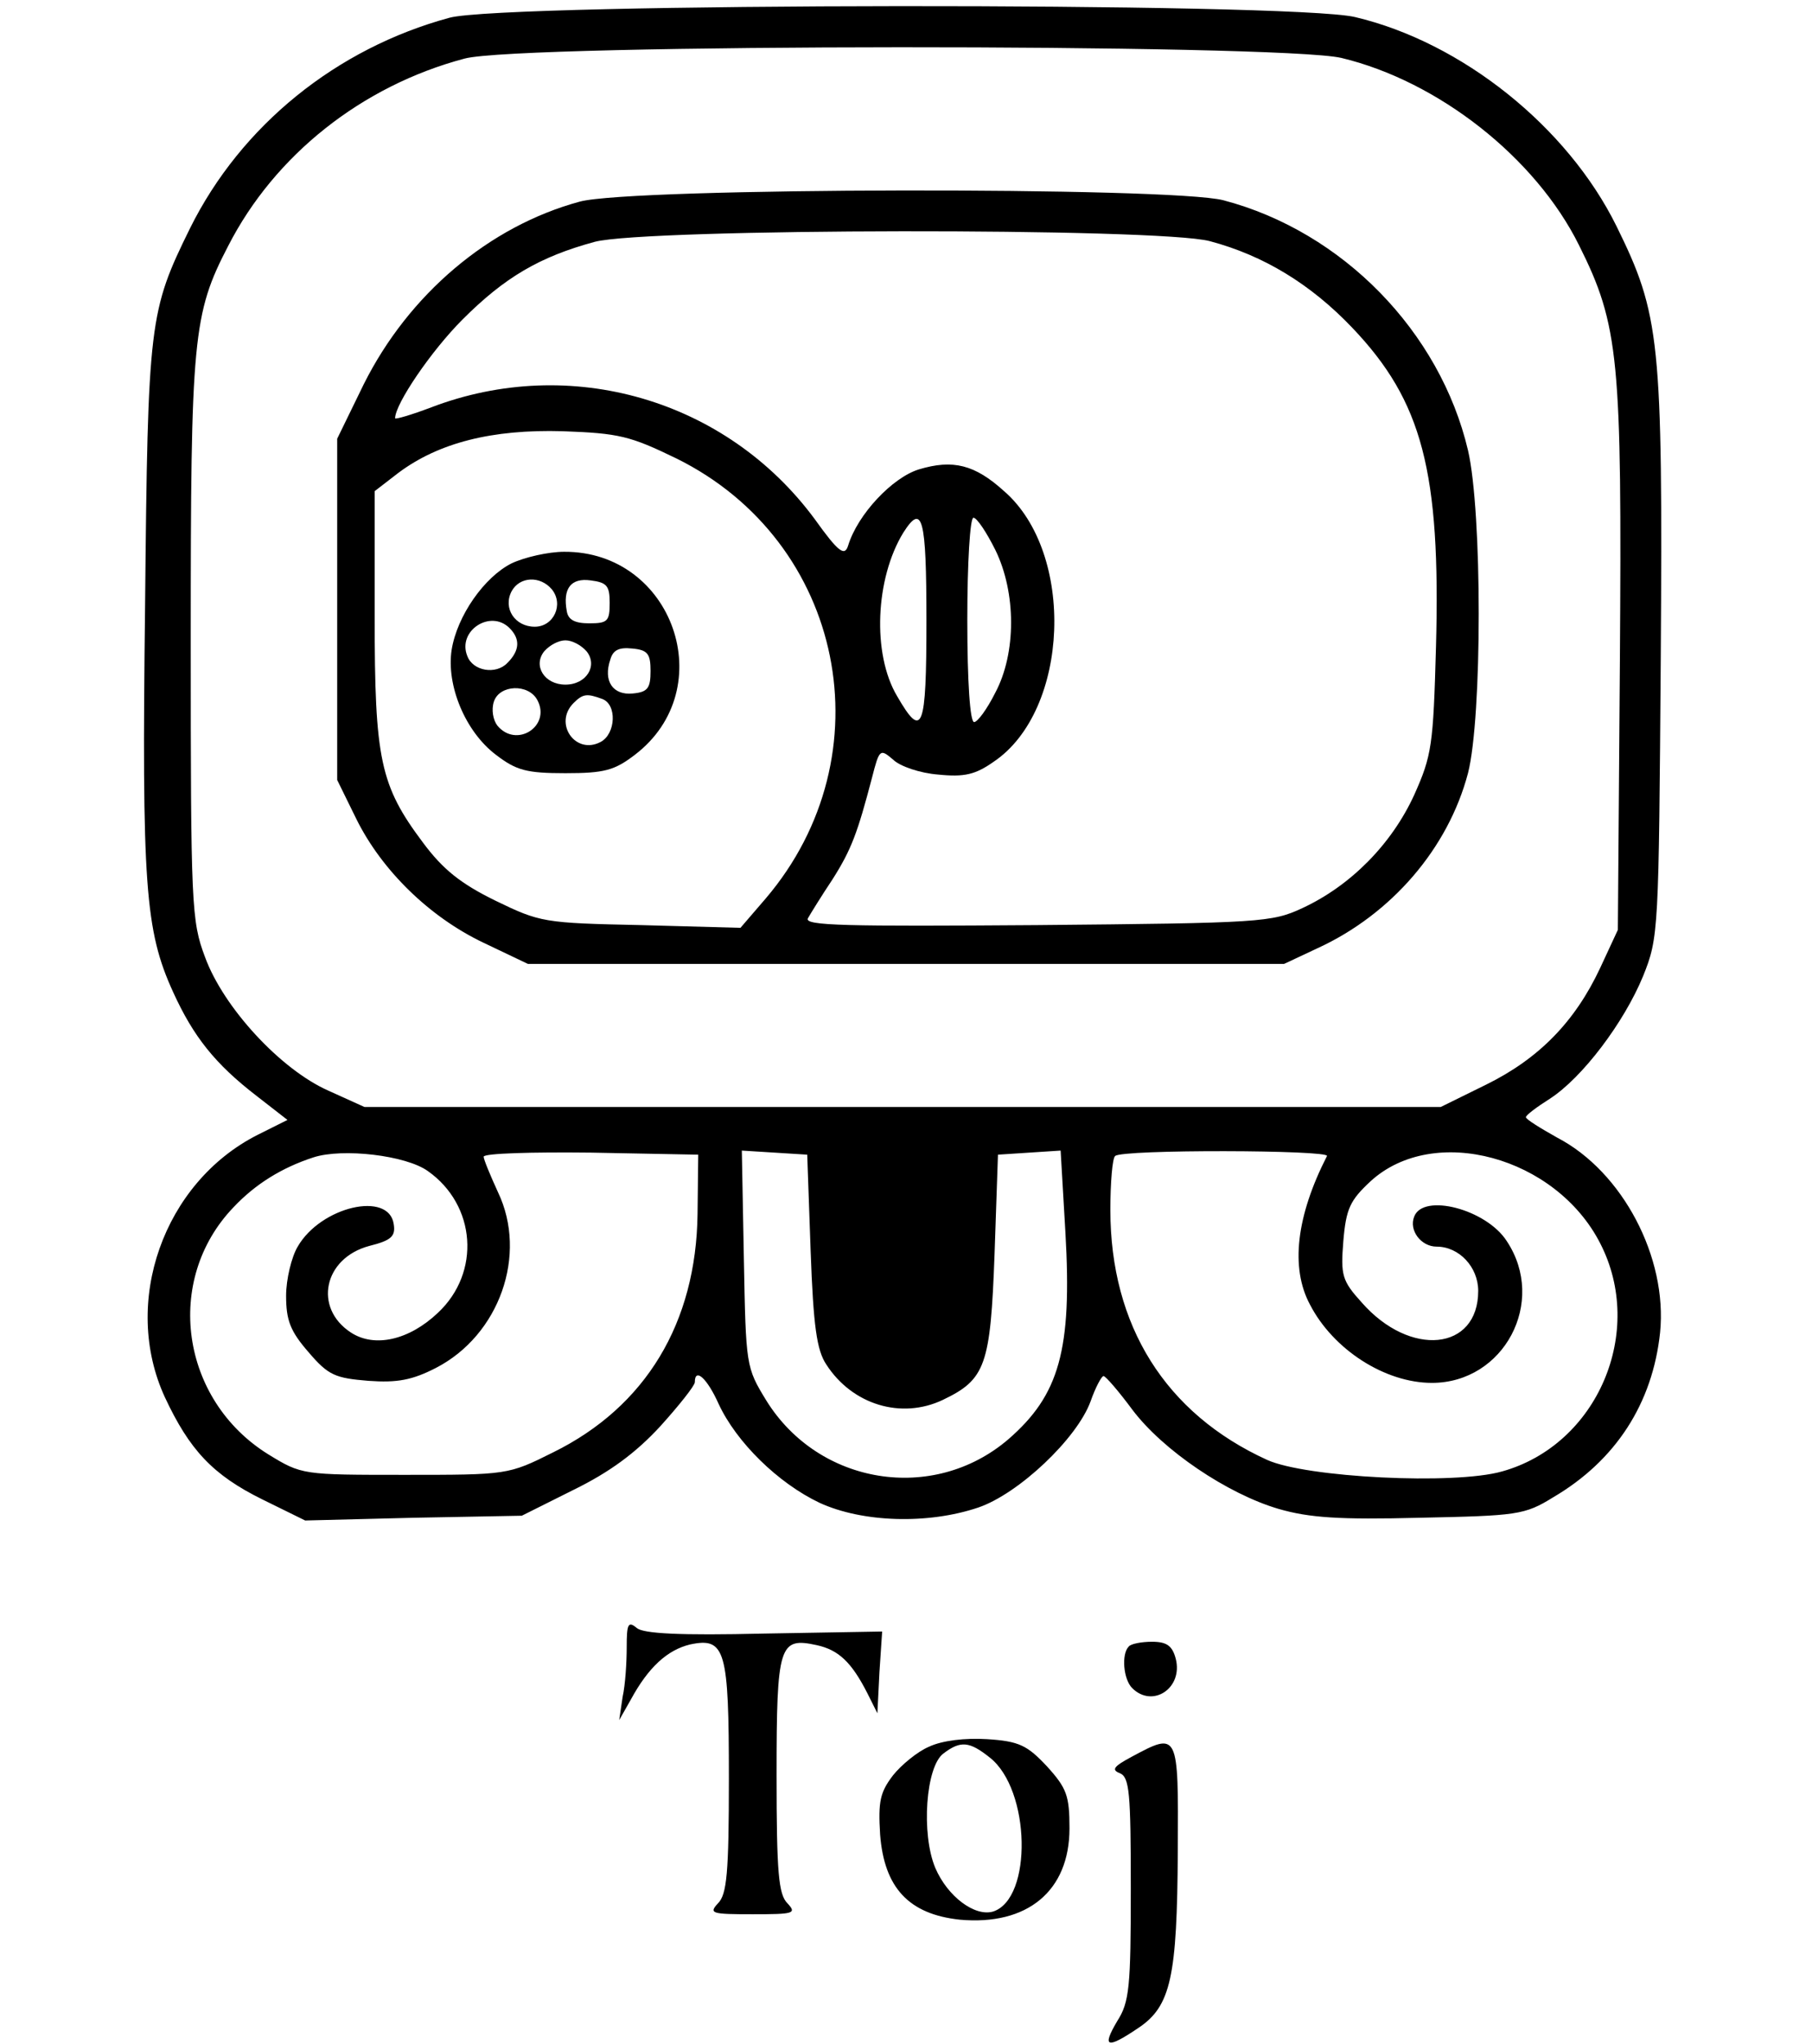 <?xml version="1.0" standalone="no"?>
<!DOCTYPE svg PUBLIC "-//W3C//DTD SVG 20010904//EN"
 "http://www.w3.org/TR/2001/REC-SVG-20010904/DTD/svg10.dtd">
<svg version="1.0" xmlns="http://www.w3.org/2000/svg"
 width="266pt" height="300pt" viewBox="0 0 266 300"
 preserveAspectRatio="xMidYMid meet">

<g transform="translate(0,300) scale(0.1,-0.1)"
fill="#000000" stroke="none">
<path d="M660 2974 c-166 -45 -306 -158 -381 -309 -60 -122 -62 -136 -66 -552
-5 -412 0 -479 41 -569 30 -66 62 -106 123 -153 l45 -35 -44 -22 c-138 -70
-200 -246 -136 -385 36 -77 70 -114 143 -150 l63 -31 159 4 159 3 76 38 c53
26 91 54 127 93 28 31 51 60 51 65 0 22 18 6 35 -32 26 -56 87 -116 148 -145
63 -29 159 -32 233 -7 59 20 145 101 165 156 7 20 16 37 19 37 3 0 22 -22 42
-49 45 -60 140 -124 215 -146 45 -13 89 -16 207 -13 143 3 154 4 196 30 92 54
146 138 157 242 11 110 -55 236 -151 286 -25 14 -46 27 -46 30 0 3 16 15 35
27 48 31 109 112 137 180 23 57 23 66 26 469 3 465 -1 502 -65 632 -72 146
-227 270 -384 307 -94 22 -1246 21 -1329 -1z m1309 -59 c142 -34 285 -146 349
-275 59 -118 63 -167 60 -609 l-3 -396 -26 -56 c-37 -79 -90 -133 -167 -171
l-67 -33 -790 0 -790 0 -53 24 c-70 31 -154 122 -181 196 -20 53 -21 75 -21
466 0 443 3 478 55 578 68 133 196 235 347 275 81 22 1195 22 1287 1z m-1341
-1634 c71 -50 78 -149 15 -208 -42 -40 -93 -52 -128 -29 -55 36 -40 109 27
127 32 8 39 14 36 32 -7 49 -107 26 -141 -33 -9 -15 -17 -48 -17 -72 0 -36 6
-52 33 -83 29 -34 39 -38 88 -42 42 -3 64 1 99 19 93 48 135 166 91 258 -11
24 -21 48 -21 52 0 5 71 7 158 6 l157 -3 -1 -87 c-2 -160 -76 -283 -212 -350
-66 -33 -67 -33 -218 -33 -150 0 -151 0 -200 30 -129 80 -154 256 -51 363 32
34 71 58 117 73 43 14 136 3 168 -20z m562 -117 c4 -111 9 -146 23 -167 38
-59 110 -81 171 -52 63 30 70 51 76 214 l5 146 46 3 46 3 7 -120 c10 -173 -9
-239 -84 -304 -110 -94 -278 -67 -355 57 -30 49 -30 51 -33 208 l-3 159 48 -3
48 -3 5 -141z m758 139 c-45 -88 -54 -164 -25 -218 34 -66 110 -115 179 -115
106 0 169 119 110 208 -30 47 -123 71 -136 36 -8 -20 10 -44 33 -44 33 0 61
-30 61 -65 0 -88 -100 -98 -171 -17 -29 32 -31 40 -27 90 4 48 10 60 40 88 93
85 272 36 337 -91 67 -130 -4 -296 -144 -335 -70 -20 -288 -9 -345 17 -149 68
-230 197 -230 367 0 40 3 76 7 79 9 10 316 9 311 0z"/>
<path d="M851 2704 c-133 -36 -251 -136 -317 -268 l-39 -80 0 -250 0 -251 28
-57 c37 -75 107 -144 187 -182 l65 -31 555 0 555 0 49 23 c109 50 192 147 221
257 21 82 21 384 0 474 -41 174 -184 321 -359 367 -76 20 -868 19 -945 -2z
m925 -58 c79 -21 148 -63 209 -127 103 -108 130 -211 123 -469 -4 -144 -6
-159 -32 -217 -33 -72 -93 -133 -164 -166 -45 -21 -61 -22 -390 -25 -280 -2
-342 -1 -336 10 4 7 20 33 36 57 28 44 37 69 58 149 11 43 12 43 31 27 10 -10
40 -20 66 -22 39 -4 55 0 82 19 111 75 120 306 15 397 -43 39 -75 47 -125 32
-39 -12 -90 -66 -104 -112 -5 -16 -14 -10 -49 39 -130 176 -359 242 -563 164
-29 -11 -53 -18 -53 -16 0 21 53 99 99 145 62 62 113 92 194 114 75 20 828 21
903 1z m-783 -319 c247 -122 310 -436 131 -646 l-37 -43 -146 4 c-143 3 -148
4 -214 36 -51 25 -77 46 -106 85 -63 84 -71 122 -71 332 l0 184 35 27 c59 44
137 64 241 61 83 -3 99 -7 167 -40z m367 -238 c0 -161 -6 -175 -43 -111 -37
62 -32 173 9 240 28 44 34 23 34 -129z m101 104 c31 -63 31 -152 0 -210 -12
-24 -26 -43 -31 -43 -6 0 -10 59 -10 150 0 84 4 150 9 150 5 0 19 -21 32 -47z"/>
<path d="M751 2173 c-40 -20 -80 -77 -88 -127 -8 -52 20 -120 65 -154 30 -23
45 -27 102 -27 57 0 72 4 102 27 127 97 56 299 -104 298 -23 0 -58 -8 -77 -17z
m59 -38 c18 -22 3 -55 -25 -55 -29 0 -47 27 -34 52 12 22 42 23 59 3z m85 -20
c0 -27 -3 -30 -30 -30 -21 0 -31 5 -33 18 -6 33 6 49 35 45 24 -3 28 -8 28
-33z m-147 -37 c16 -16 15 -33 -3 -51 -17 -18 -51 -12 -59 10 -15 37 34 69 62
41z m113 -34 c17 -21 0 -49 -31 -49 -31 0 -48 28 -31 49 8 9 21 16 31 16 10 0
23 -7 31 -16z m94 -29 c0 -25 -4 -31 -26 -33 -29 -3 -44 18 -33 50 4 14 13 18
32 16 23 -2 27 -8 27 -33z m-166 -43 c20 -38 -31 -71 -59 -37 -6 8 -9 23 -5
35 8 25 51 27 64 2z m95 2 c22 -8 20 -51 -2 -63 -37 -20 -70 27 -40 57 14 14
20 14 42 6z"/>
<path d="M920 582 c0 -22 -2 -55 -6 -73 l-5 -34 17 30 c26 48 54 73 87 81 52
11 57 -8 57 -197 0 -139 -3 -170 -16 -183 -14 -15 -9 -16 51 -16 60 0 65 1 51
16 -13 13 -16 44 -16 188 0 192 4 203 59 191 32 -7 51 -25 74 -70 l15 -30 3
60 4 60 -173 -3 c-125 -3 -177 0 -187 8 -13 11 -15 6 -15 -28z"/>
<path d="M1657 583 c-11 -11 -8 -48 5 -61 30 -30 75 0 64 43 -5 19 -13 25 -35
25 -15 0 -31 -3 -34 -7z"/>
<path d="M1364 436 c-17 -7 -41 -27 -53 -42 -19 -25 -22 -38 -19 -87 6 -78 42
-117 117 -125 99 -9 161 42 161 134 0 48 -4 59 -33 91 -29 31 -41 37 -88 40
-32 2 -66 -2 -85 -11z m89 -16 c60 -47 63 -207 5 -226 -27 -8 -67 22 -85 64
-21 50 -14 149 12 168 25 19 38 18 68 -6z"/>
<path d="M1661 421 c-26 -14 -30 -19 -17 -24 14 -6 16 -28 16 -169 0 -145 -2
-167 -20 -195 -23 -39 -15 -41 31 -10 48 32 57 75 58 260 1 175 1 175 -68 138z"/>
</g>
</svg>

